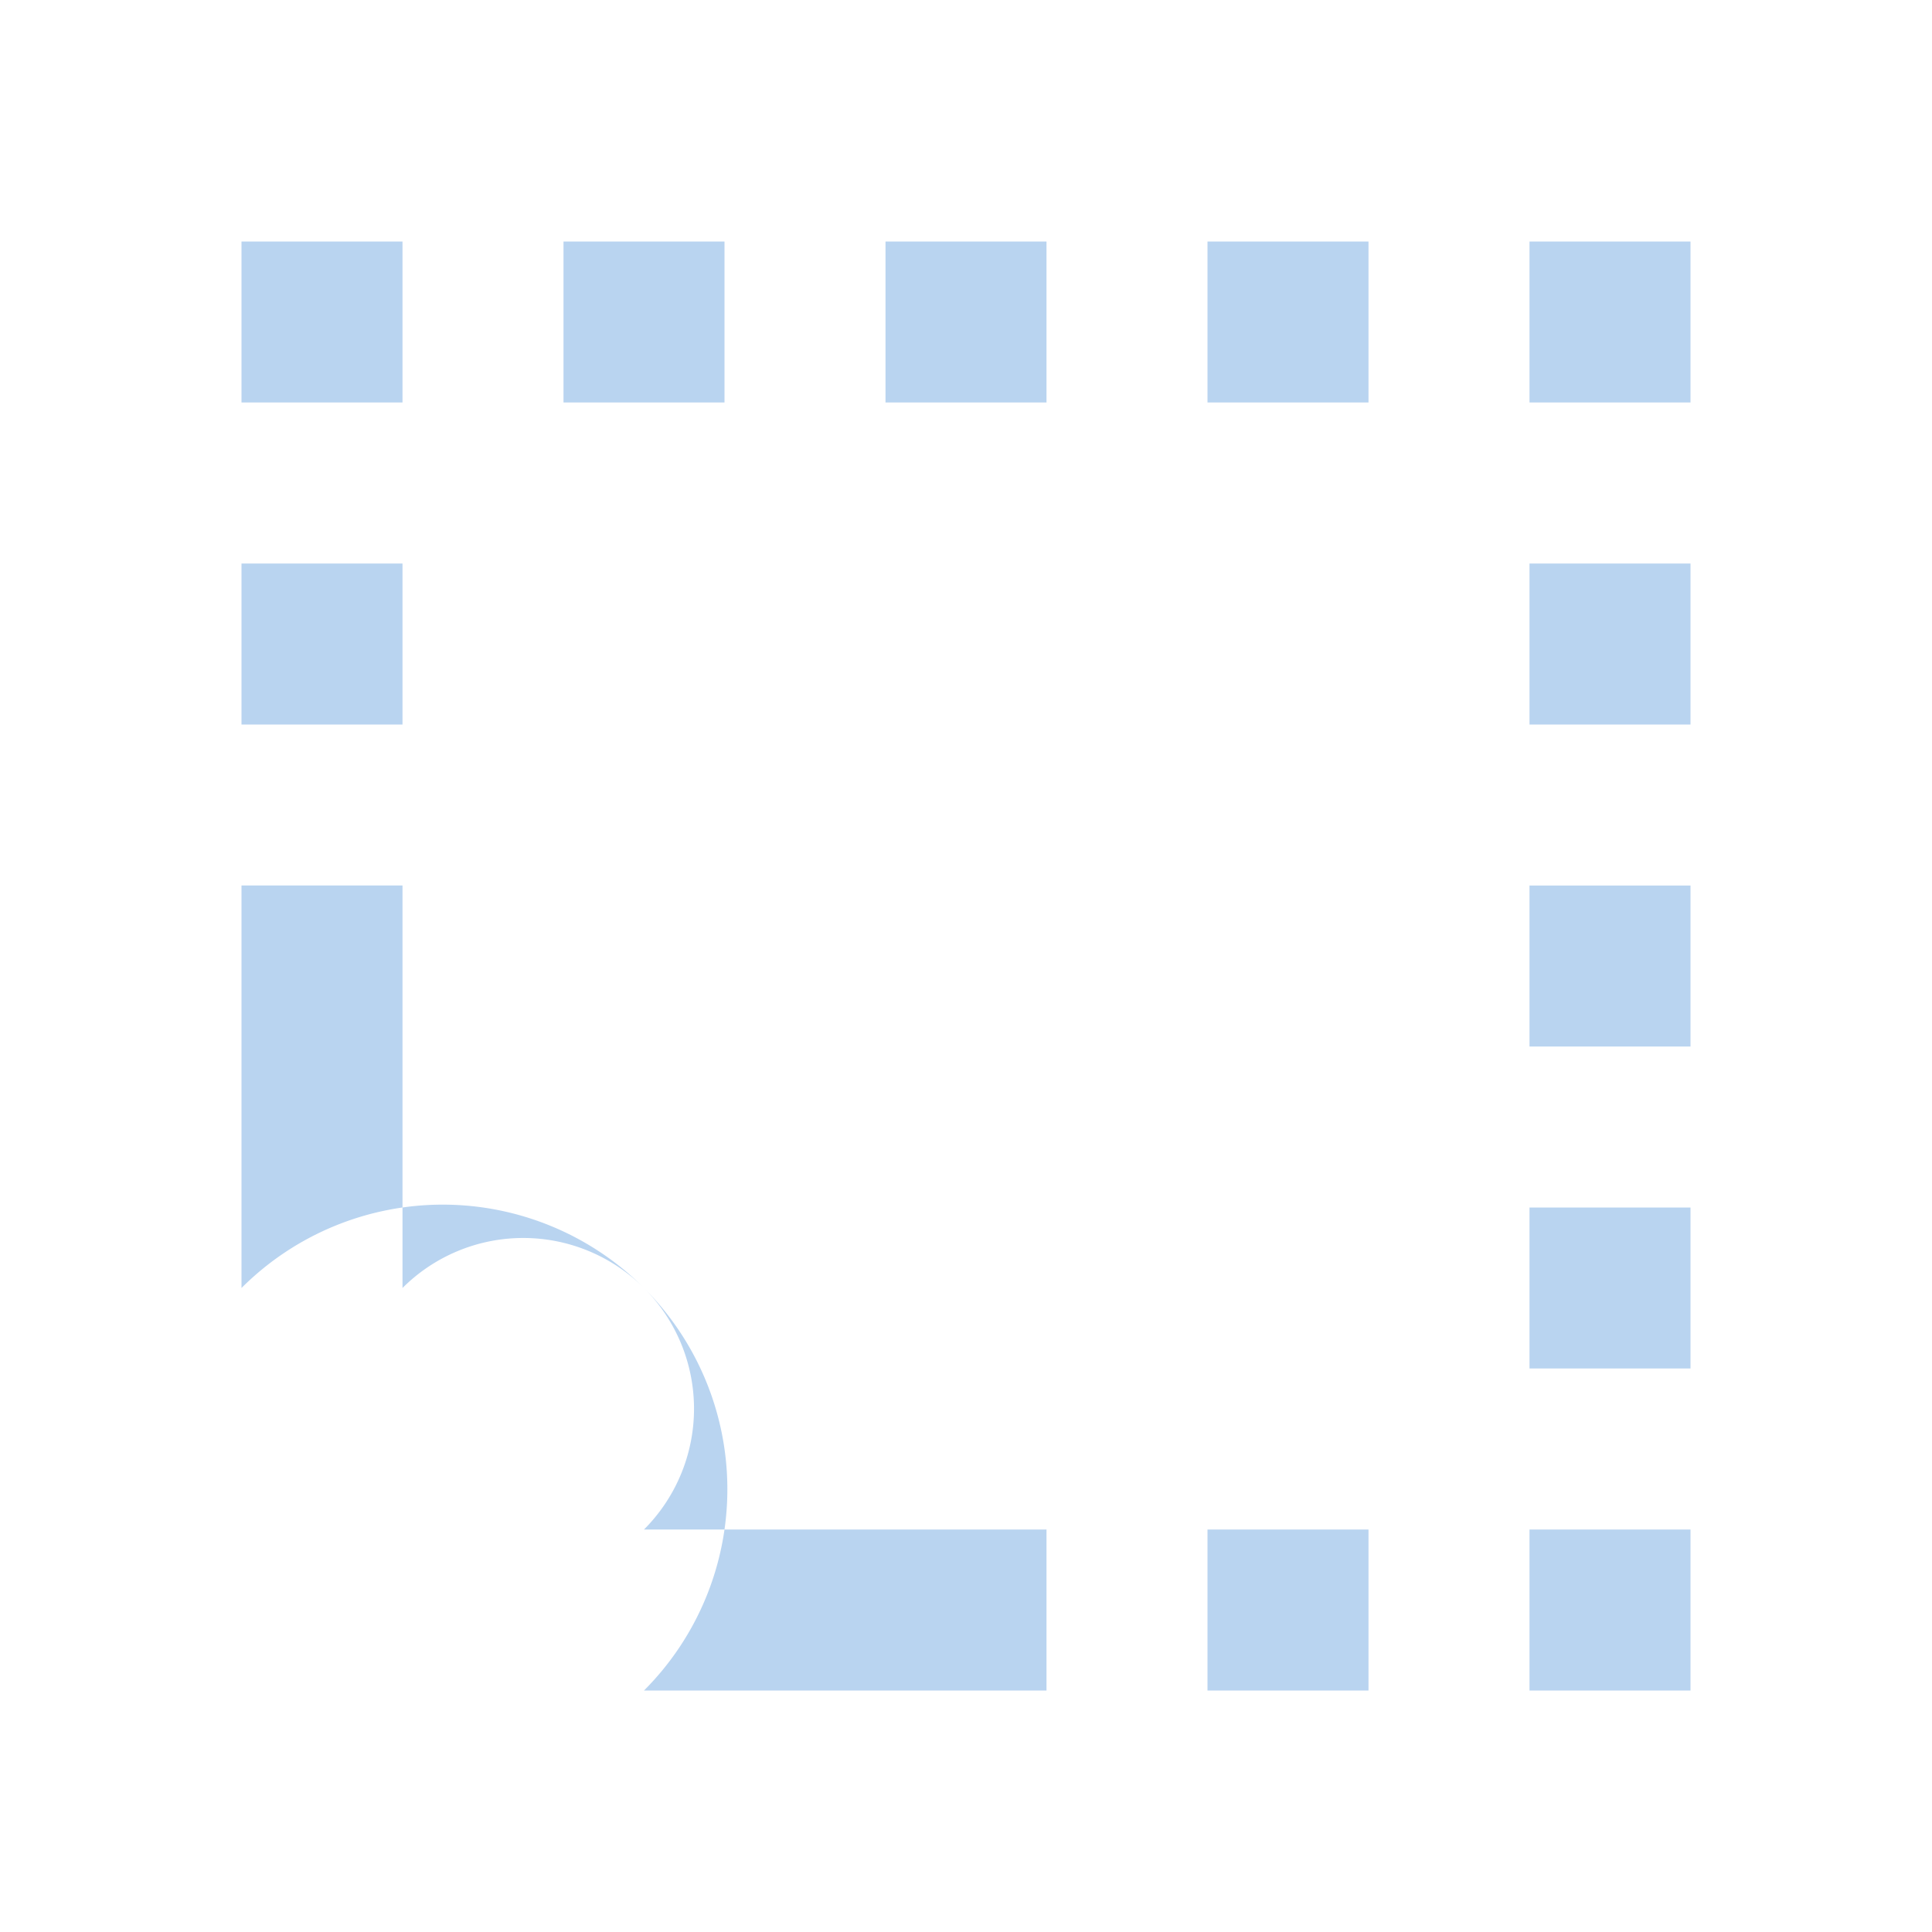 <?xml version="1.0" encoding="UTF-8" standalone="no"?>
<svg
   xmlns:dc="http://purl.org/dc/elements/1.1/"
   xmlns:cc="http://creativecommons.org/ns#"
   xmlns:rdf="http://www.w3.org/1999/02/22-rdf-syntax-ns#"
   xmlns:svg="http://www.w3.org/2000/svg"
   xmlns="http://www.w3.org/2000/svg"
   xmlns:sodipodi="http://sodipodi.sourceforge.net/DTD/sodipodi-0.dtd"
   xmlns:inkscape="http://www.inkscape.org/namespaces/inkscape"
   version="1.1"
   id="mdi-rounded-corner"
   width="24"
   height="24"
   viewBox="0 0 24 24"
   sodipodi:docname="boundingbox_top_right-symbolic (3rd copy).svg"
   inkscape:version="1.0.1 (3bc2e813f5, 2020-09-07)">
  <defs
     id="defs7" />
  <sodipodi:namedview
     pagecolor="#ffffff"
     bordercolor="#666666"
     borderopacity="1"
     objecttolerance="10"
     gridtolerance="10"
     guidetolerance="10"
     inkscape:pageopacity="0"
     inkscape:pageshadow="2"
     inkscape:window-width="837"
     inkscape:window-height="482"
     id="namedview5"
     showgrid="false"
     inkscape:zoom="31"
     inkscape:cx="12"
     inkscape:cy="12"
     inkscape:window-x="56"
     inkscape:window-y="50"
     inkscape:window-maximized="0"
     inkscape:current-layer="mdi-rounded-corner" />
  <path fill="#B9D4F0"
     d="M 5,5 H 3 V 3 H 5 V 5 M 5,7 H 3 V 9 H 5 V 7 m 16,4 h -2 v 2 h 2 v -2 m 0,-4 h -2 v 2 h 2 V 7 m 0,8 h -2 v 2 h 2 v -2 m 0,4 h -2 v 2 h 2 v -2 m -4,0 h -2 v 2 h 2 V 19 M 9,3 H 7 V 5 H 9 V 3 m 4,0 h -2 v 2 h 2 V 3 M 9,3 H 7 V 5 H 9 V 3 m 8,0 h -2 v 2 h 2 V 3 m 4,0 h -2 v 2 h 2 V 3 M 3,16 a -5,5 0 0 0 5,5 h 5 V 19 H 8 A -3,3 0 0 1 5,16 V 11 H 3 Z"
     id="path2"
     style="stroke-width:1" />
</svg>
